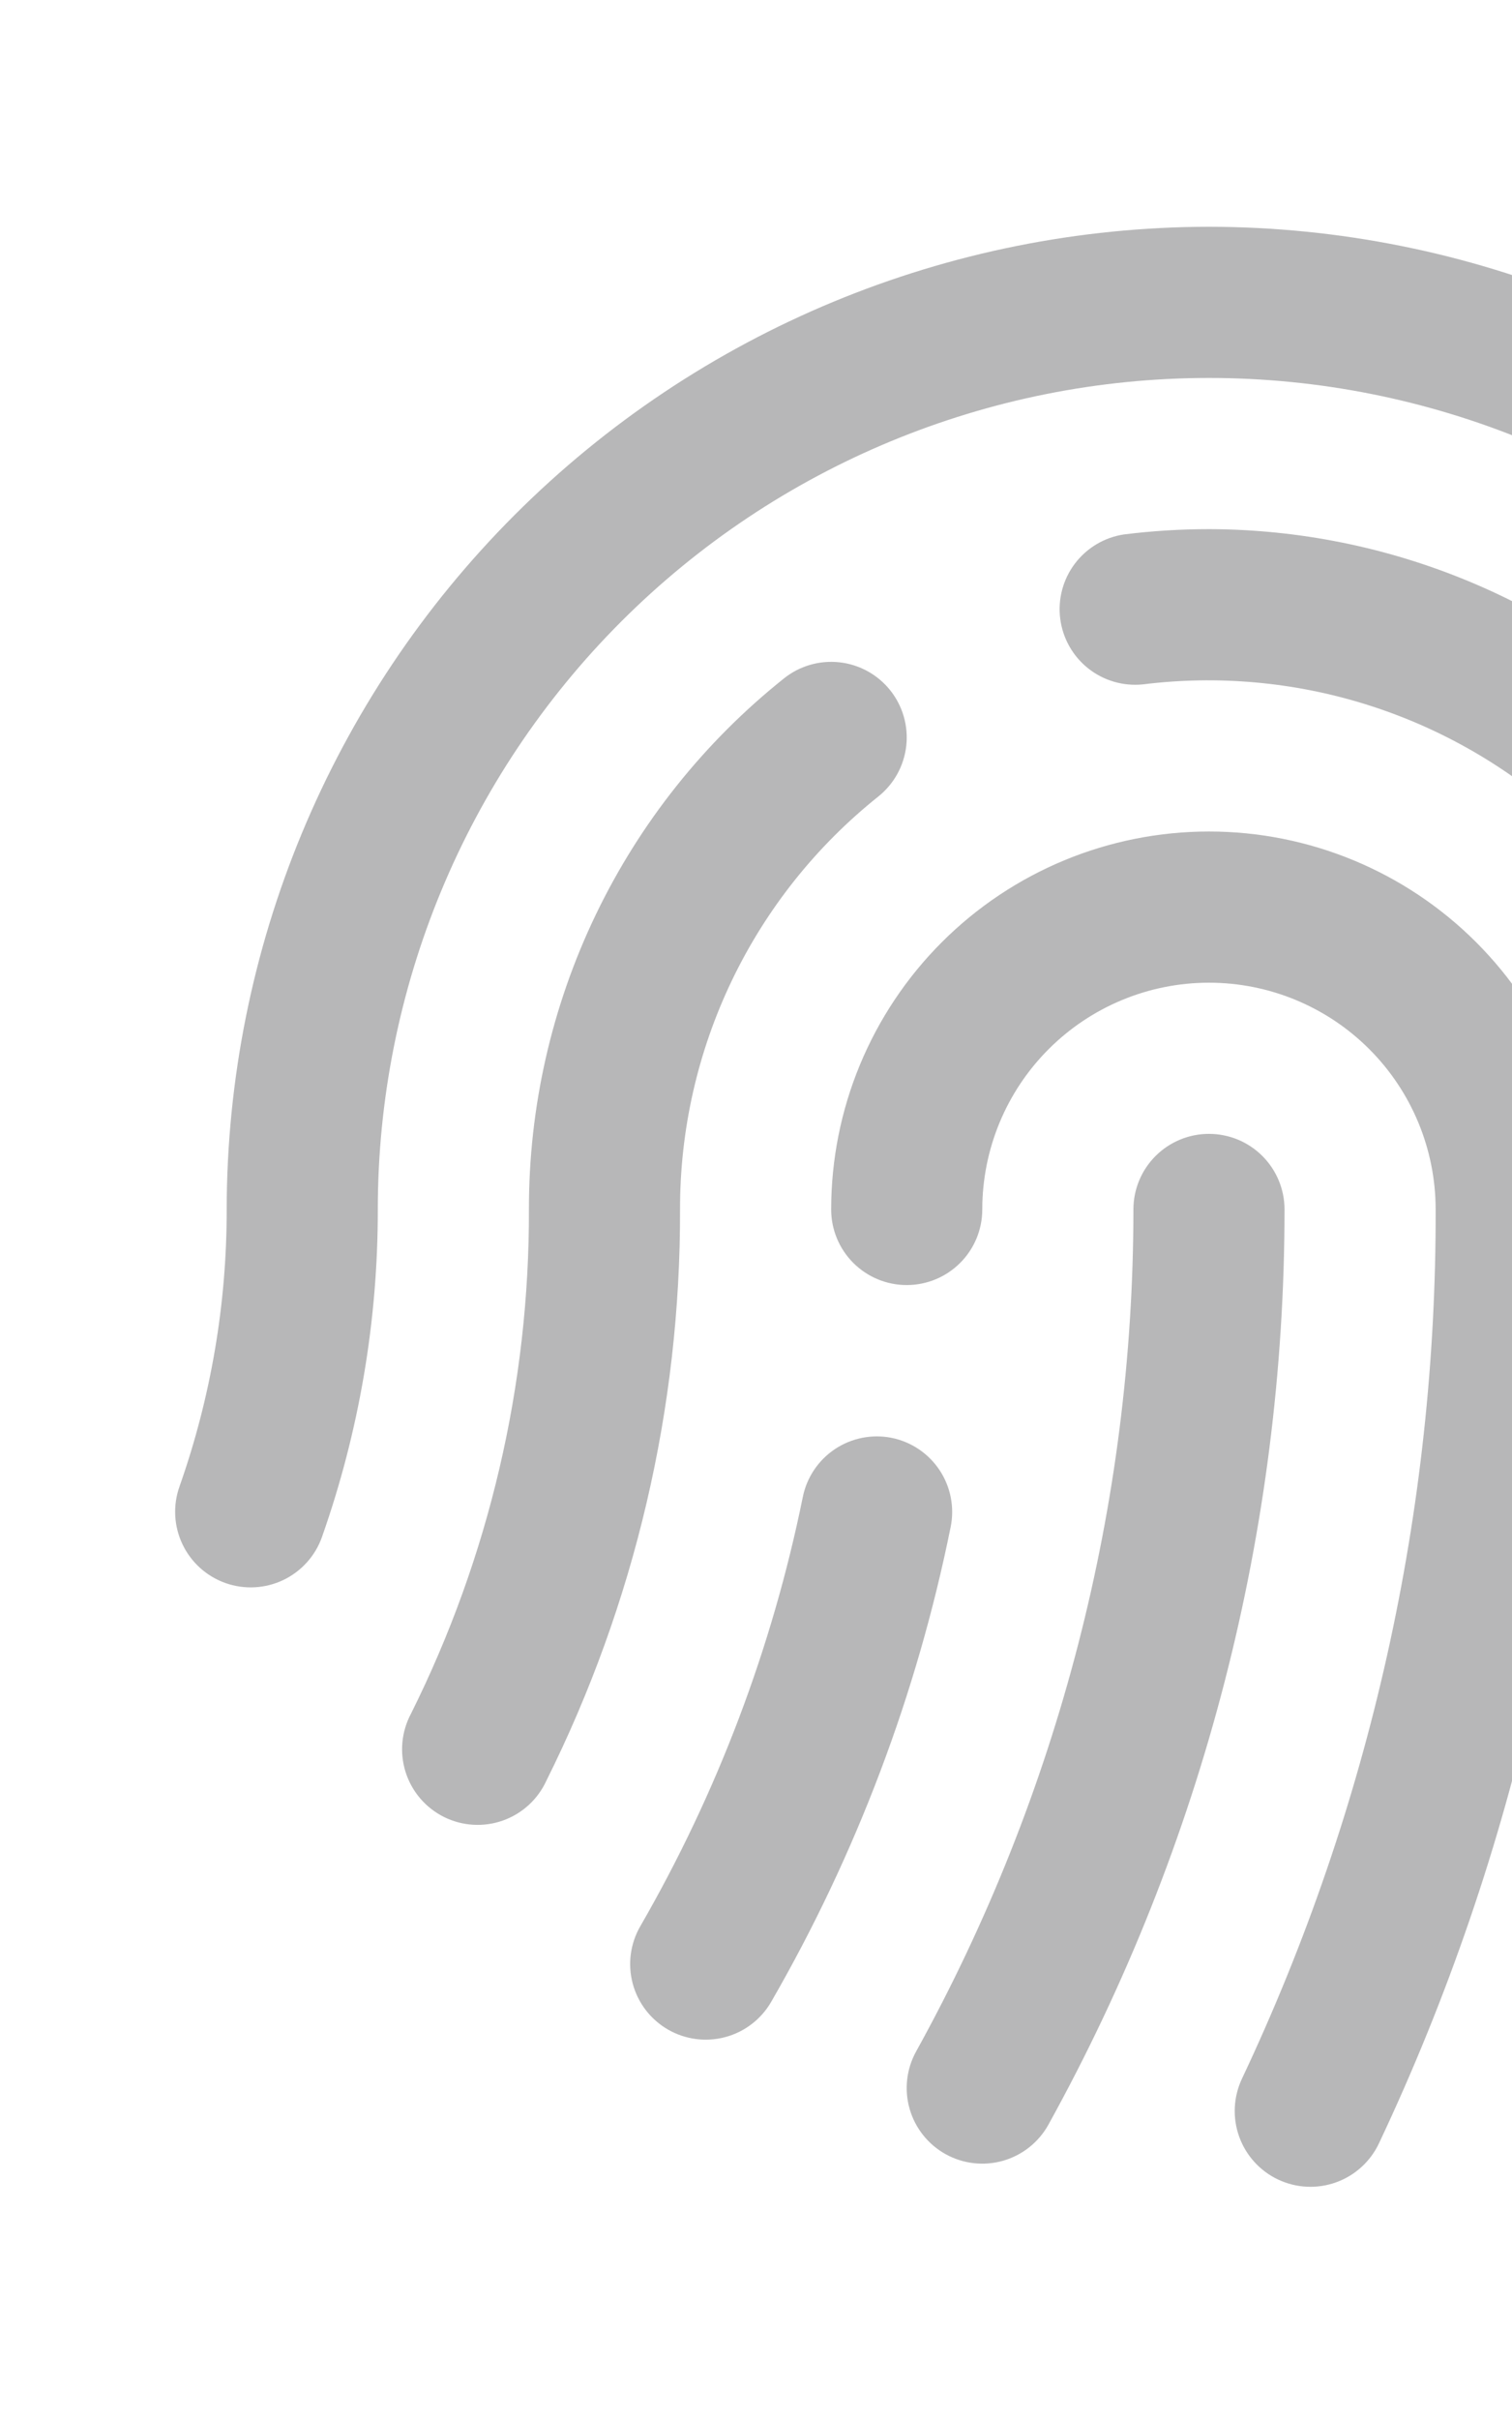 <svg width="237" height="379" viewBox="0 0 237 379" fill="none" xmlns="http://www.w3.org/2000/svg">
<path d="M106.594 189.5C106.679 220.567 99.5 251.224 85.631 279.024C84.969 280.465 84.024 281.759 82.853 282.828C81.681 283.897 80.307 284.72 78.811 285.248C77.316 285.777 75.729 285.999 74.146 285.902C72.563 285.805 71.015 285.392 69.595 284.686C68.175 283.979 66.911 282.995 65.879 281.791C64.846 280.587 64.066 279.188 63.584 277.677C63.102 276.166 62.929 274.574 63.074 272.994C63.22 271.415 63.681 269.881 64.43 268.483C76.659 243.955 82.986 216.908 82.907 189.5C82.879 173.517 86.459 157.735 93.38 143.329C100.301 128.922 110.385 116.264 122.879 106.298C125.332 104.334 128.463 103.426 131.585 103.771C134.707 104.117 137.564 105.689 139.527 108.141C141.491 110.593 142.399 113.724 142.054 116.847C141.708 119.969 140.136 122.825 137.684 124.789C127.964 132.538 120.12 142.383 114.736 153.588C109.353 164.793 106.57 177.069 106.594 189.5ZM189.501 177.656C186.359 177.656 183.347 178.904 181.126 181.125C178.905 183.346 177.657 186.359 177.657 189.5C177.654 235.643 165.938 281.031 143.606 321.41C142.083 324.158 141.713 327.399 142.58 330.42C143.446 333.441 145.477 335.994 148.225 337.517C150.974 339.041 154.215 339.41 157.235 338.544C160.256 337.677 162.809 335.647 164.333 332.898C188.606 289.001 201.341 239.661 201.344 189.5C201.344 186.359 200.096 183.346 197.875 181.125C195.654 178.904 192.642 177.656 189.501 177.656ZM189.501 130.281C173.795 130.281 158.732 136.52 147.627 147.626C136.521 158.732 130.282 173.794 130.282 189.5C130.282 192.641 131.53 195.654 133.751 197.875C135.972 200.096 138.984 201.344 142.126 201.344C145.267 201.344 148.279 200.096 150.5 197.875C152.721 195.654 153.969 192.641 153.969 189.5C153.969 180.077 157.713 171.039 164.376 164.376C171.04 157.712 180.077 153.969 189.501 153.969C198.924 153.969 207.962 157.712 214.625 164.376C221.288 171.039 225.032 180.077 225.032 189.5C225.155 236.593 214.782 283.122 194.667 325.703C194.003 327.114 193.624 328.641 193.55 330.198C193.477 331.755 193.71 333.312 194.238 334.779C194.766 336.246 195.578 337.594 196.627 338.747C197.676 339.901 198.942 340.836 200.352 341.5C201.763 342.164 203.29 342.543 204.848 342.617C206.405 342.691 207.961 342.457 209.428 341.929C210.895 341.401 212.243 340.589 213.397 339.54C214.55 338.491 215.485 337.225 216.149 335.815C237.739 290.068 248.866 240.085 248.719 189.5C248.719 173.794 242.48 158.732 231.375 147.626C220.269 136.52 205.206 130.281 189.501 130.281ZM189.501 35.531C148.679 35.574 109.541 51.81 80.676 80.675C51.81 109.541 35.575 148.678 35.532 189.5C35.554 204.29 33.05 218.975 28.13 232.922C27.083 235.885 27.256 239.141 28.611 241.976C29.966 244.811 32.392 246.991 35.354 248.038C38.317 249.084 41.574 248.911 44.408 247.556C47.243 246.201 49.423 243.776 50.47 240.813C56.28 224.33 59.239 206.977 59.219 189.5C59.219 154.947 72.945 121.81 97.378 97.377C121.81 72.945 154.948 59.219 189.501 59.219C224.053 59.219 257.191 72.945 281.623 97.377C306.056 121.81 319.782 154.947 319.782 189.5C319.788 216.561 317.165 243.558 311.95 270.112C311.648 271.638 311.65 273.208 311.956 274.734C312.261 276.259 312.864 277.71 313.731 279.002C314.597 280.294 315.709 281.403 317.004 282.266C318.299 283.128 319.751 283.727 321.277 284.028C322.033 284.174 322.802 284.249 323.572 284.25C326.313 284.247 328.967 283.294 331.084 281.553C333.201 279.811 334.648 277.39 335.179 274.701C340.694 246.636 343.471 218.102 343.469 189.5C343.422 148.679 327.186 109.544 298.321 80.68C269.456 51.815 230.321 35.578 189.501 35.531ZM139.757 225.283C136.685 224.672 133.496 225.302 130.888 227.036C128.28 228.77 126.465 231.467 125.84 234.536C121.035 258.188 112.43 280.907 100.362 301.808C98.791 304.529 98.366 307.763 99.179 310.798C99.993 313.832 101.978 316.419 104.699 317.99C107.42 319.56 110.654 319.986 113.688 319.172C116.723 318.359 119.31 316.373 120.881 313.652C134.218 290.538 143.718 265.414 149.01 239.259C149.321 237.733 149.328 236.162 149.032 234.633C148.735 233.105 148.14 231.651 147.281 230.353C146.421 229.055 145.314 227.939 144.023 227.069C142.732 226.199 141.283 225.592 139.757 225.283ZM189.501 82.906C185.046 82.907 180.596 83.184 176.176 83.735C173.118 84.194 170.36 85.832 168.493 88.297C166.626 90.762 165.797 93.86 166.184 96.929C166.571 99.997 168.142 102.793 170.563 104.718C172.983 106.643 176.061 107.544 179.137 107.23C190.805 105.779 202.648 106.823 213.882 110.293C225.116 113.763 235.485 119.579 244.303 127.357C253.121 135.134 260.186 144.696 265.031 155.409C269.876 166.122 272.39 177.742 272.407 189.5C272.403 204.842 271.454 220.169 269.564 235.395C269.357 236.943 269.457 238.517 269.86 240.026C270.264 241.536 270.961 242.95 271.914 244.189C272.866 245.427 274.054 246.465 275.409 247.243C276.764 248.02 278.259 248.522 279.809 248.719C280.3 248.778 280.795 248.807 281.29 248.808C284.17 248.801 286.949 247.746 289.108 245.838C291.266 243.931 292.655 241.302 293.015 238.444C295.012 222.236 296.001 205.92 295.976 189.589C295.968 161.333 284.754 134.234 264.794 114.235C244.834 94.235 217.756 82.969 189.501 82.906ZM275.264 272.776C273.757 272.387 272.189 272.298 270.647 272.515C269.106 272.732 267.623 273.251 266.283 274.041C264.942 274.832 263.77 275.879 262.835 277.122C261.899 278.366 261.218 279.782 260.83 281.289C258.668 289.713 256.166 298.166 253.427 306.457C252.425 309.428 252.641 312.674 254.029 315.485C255.416 318.297 257.862 320.443 260.83 321.454C262.045 321.868 263.321 322.078 264.605 322.076C267.086 322.074 269.505 321.293 271.518 319.842C273.532 318.392 275.039 316.346 275.827 313.993C278.788 305.228 281.438 296.227 283.747 287.27C284.144 285.763 284.24 284.193 284.029 282.649C283.818 281.105 283.304 279.618 282.518 278.273C281.731 276.928 280.687 275.752 279.445 274.811C278.202 273.87 276.787 273.184 275.279 272.791L275.264 272.776Z" fill="#18181C" fill-opacity="0.31"/>
</svg>
